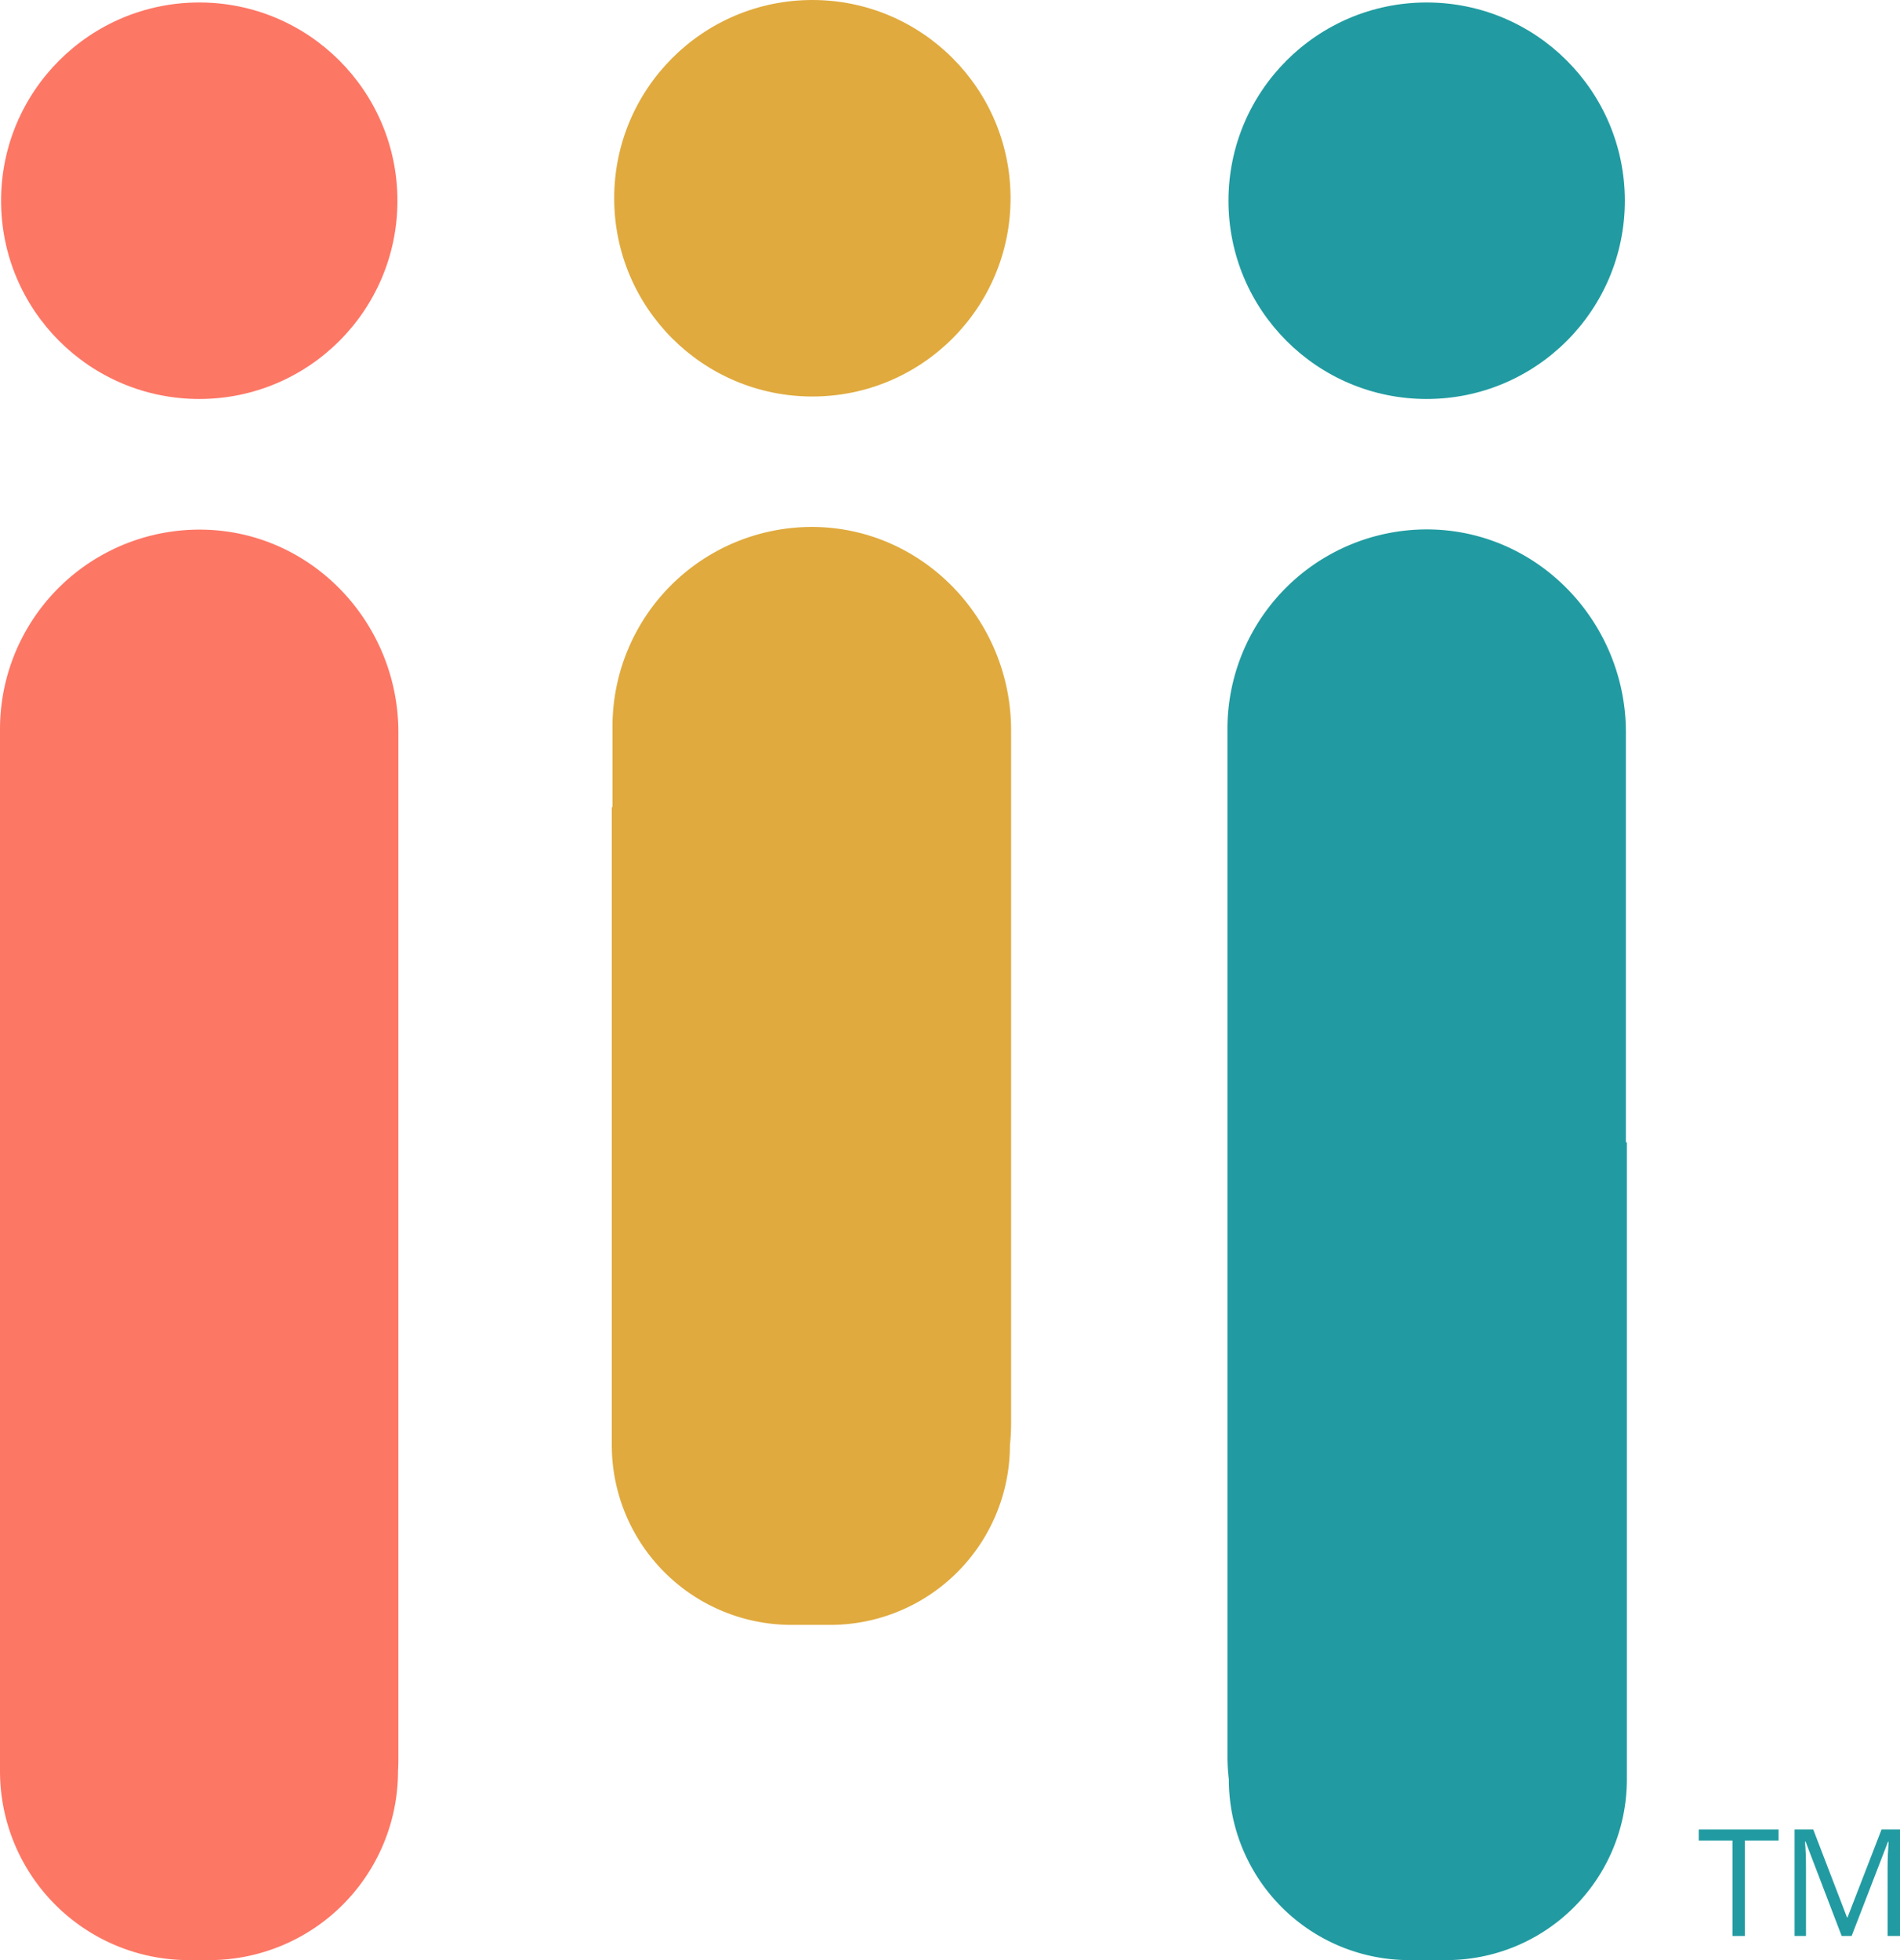 <?xml version="1.0" encoding="UTF-8" standalone="no"?>
<svg
   id="Layer_1"
   data-name="Layer 1"
   viewBox="0 0 460 474.38"
   version="1.1"
   sodipodi:docname="Equs-logo-icon-color.svg"
   width="460"
   height="474.38"
   inkscape:version="1.1 (c4e8f9e, 2021-05-24)"
   xmlns:inkscape="http://www.inkscape.org/namespaces/inkscape"
   xmlns:sodipodi="http://sodipodi.sourceforge.net/DTD/sodipodi-0.dtd"
   xmlns="http://www.w3.org/2000/svg"
   xmlns:svg="http://www.w3.org/2000/svg">
  <sodipodi:namedview
     id="namedview89"
     pagecolor="#ffffff"
     bordercolor="#666666"
     borderopacity="1.0"
     inkscape:pageshadow="2"
     inkscape:pageopacity="0.0"
     inkscape:pagecheckerboard="0"
     showgrid="false"
     inkscape:zoom="0.94125"
     inkscape:cx="230.01328"
     inkscape:cy="237.4502"
     inkscape:window-width="1296"
     inkscape:window-height="949"
     inkscape:window-x="0"
     inkscape:window-y="25"
     inkscape:window-maximized="0"
     inkscape:current-layer="Layer_1" />
  <defs
     id="defs70">
    <style
       id="style68">.cls-1{fill:#fd7765;}.cls-2{fill:#e0aa3e;}.cls-3{fill:#219ba1;}</style>
  </defs>
  <circle
     class="cls-1"
     cx="48.24"
     cy="48.58"
     r="47.98"
     id="circle72" />
  <circle
     class="cls-2"
     cx="196.68"
     cy="47.98"
     r="47.98"
     id="circle74" />
  <circle
     class="cls-3"
     cx="345.4"
     cy="48.58"
     r="47.98"
     id="circle76" />
  <path
     class="cls-1"
     d="m 49.4,128.19 a 48.29,48.29 0 0 0 -49.4,48.17 v 248.67 c 0,0.16 0,0.32 0,0.49 v 3.14 a 45.72,45.72 0 0 0 45.72,45.72 h 4.92 a 45.72,45.72 0 0 0 45.72,-45.72 v 0 c 0.06,-1 0.09,-1.94 0.09,-2.93 v -248.46 c 0.02,-26.34 -20.71,-48.5 -47.05,-49.08 z"
     id="path78" />
  <path
     class="cls-2"
     d="m 197.68,127.54 a 48.29,48.29 0 0 0 -49.39,48.22 v 19.58 h -0.17 v 154.4 a 43.51,43.51 0 0 0 43.51,43.51 H 201 a 43.51,43.51 0 0 0 43.51,-43.51 v 0 a 48.59,48.59 0 0 0 0.28,-5.14 v -167.93 c -0.03,-26.34 -20.79,-48.48 -47.11,-49.13 z"
     id="path80" />
  <path
     class="cls-3"
     d="m 393.64,276.47 v -99.2 c 0,-26.34 -20.74,-48.5 -47.08,-49.13 a 48.29,48.29 0 0 0 -49.39,48.22 v 248.63 a 48.49,48.49 0 0 0 0.34,5.67 v 0 a 43.71,43.71 0 0 0 43.72,43.72 h 8.92 a 43.72,43.72 0 0 0 43.72,-43.72 v -154.19 z"
     id="path82" />
  <path
     class="cls-3"
     d="m 422.44,468.54 h -3 v -23.11 h -8.16 v -2.66 h 19.32 v 2.66 h -8.16 z"
     id="path84" />
  <path
     class="cls-3"
     d="m 445.88,468.54 -8.74,-22.84 H 437 q 0.24,2.72 0.24,6.45 v 16.39 h -2.76 v -25.77 H 439 l 8.16,21.25 h 0.14 l 8.23,-21.25 H 460 v 25.77 h -3 v -16.6 c 0,-1.91 0.08,-4 0.24,-6.21 h -0.14 l -8.81,22.81 z"
     id="path86" />
</svg>
